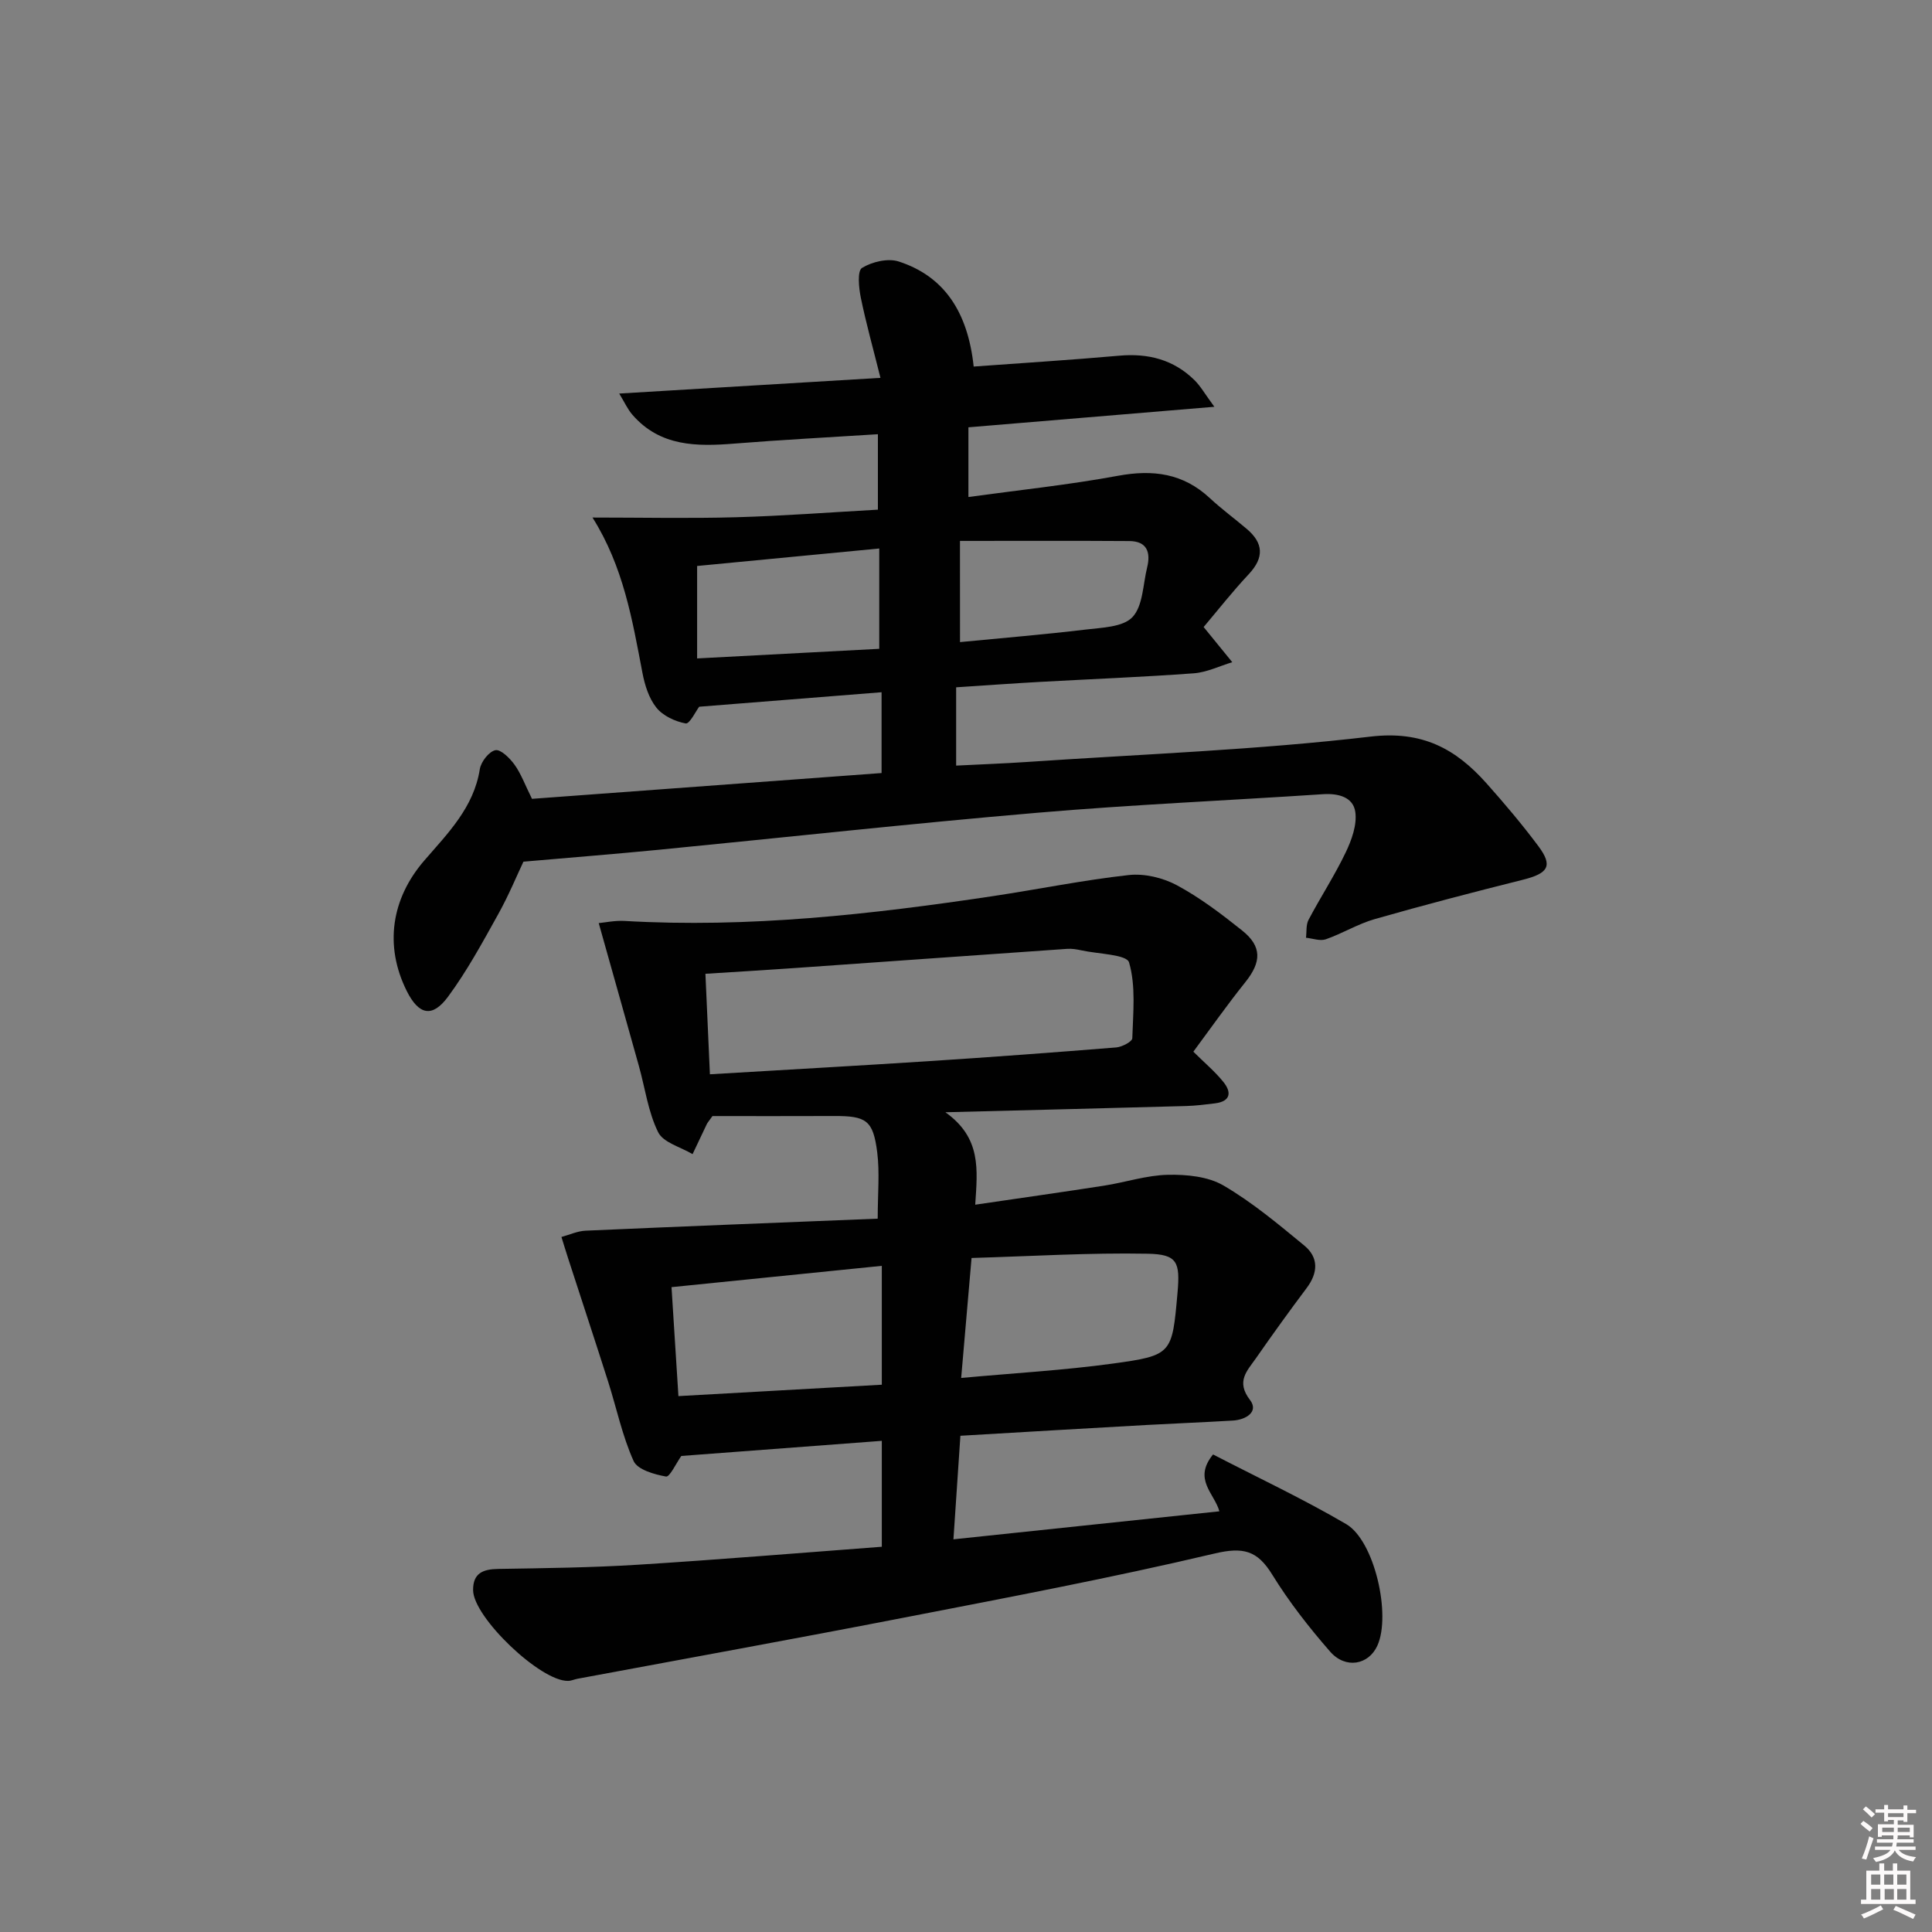 <svg enable-background="new 0 0 400 400" viewBox="0 0 400 400" xmlns="http://www.w3.org/2000/svg"><rect x="0" y="0" width="400" height="400" fill="#808080" stroke="none"/><path d="m385.2 377.6.6-.6c.6.4 1.3.9 1.9 1.5l-.6.7c-.8-.6-1.4-1.1-1.9-1.6zm.3 7.1c.6-1.4 1.1-2.9 1.5-4.5.3.1.6.3.9.4-.5 1.4-1 2.9-1.5 4.4l-.9-.2zm.2-10.1.6-.6c.7.5 1.3 1.1 1.9 1.6l-.7.7c-.6-.6-1.2-1.2-1.8-1.7zm8.4-.8h.8v.9h1.8v.7h-1.8v1.8h-.8v-.3h-1.2v.9h3.3v2.6h-.8v-.4h-2.5c0 .3 0 .6-.1.8h3.4v.7h-3.5c0 .3-.1.6-.1.8h4v.7h-3.5c.7.9 1.9 1.3 3.6 1.5-.2.2-.4.5-.6.9-1.9-.3-3.2-1.1-3.8-2.3-.5 1.1-1.8 2-3.9 2.4-.2-.3-.4-.5-.6-.8 1.9-.4 3.1-.9 3.6-1.7h-3.2v-.7h3.5c.1-.2.1-.5.2-.8h-3.3v-.7h3.4c0-.2 0-.5 0-.8h-2.4v.3h-.8v-2.6h3.3v-.9h-1.2v.3h-.8v-1.8h-1.8v-.7h1.8v-.9h.8v.9h3.2zm-4.4 5.5h2.4c0-.3 0-.6 0-.9h-2.4zm1.2-3.1h3.2v-.8h-3.2zm4.4 2.2h-2.4v.9h2.5v-.9z" fill="#fcfafa"/><path d="m389.2 385.8h.9v1.5h1.8v-1.5h.9v1.5h2.7v6h1.1v.9h-11.3v-.9h1.1v-6h2.7v-1.5zm.2 8.7.5.8c-1.2.6-2.5 1.3-4 1.9-.2-.3-.3-.6-.6-.8 1.6-.6 3-1.3 4.1-1.9zm-2-4.3h1.9v-2.1h-1.9zm0 3.1h1.9v-2.2h-1.9zm2.7-3.1h1.9v-2.1h-1.9zm.1 3.1h1.9v-2.2h-1.9zm2.3 1.3c1.4.6 2.7 1.2 4.1 1.8l-.5.9c-1.5-.7-2.8-1.4-4.1-1.9zm2.2-6.5h-1.9v2.1h1.9zm-1.9 5.2h1.9v-2.2h-1.9z" fill="#fcfafa"/><g fill="#010101"><path d="m198.84 297.26c-.48 7.11-.95 14.08-1.44 21.44 18.81-1.98 36.78-3.88 55.06-5.8-1.01-3.7-5.52-6.62-1.31-11.77 9.16 4.74 18.59 9.17 27.55 14.41 5.89 3.44 9.35 18.82 6.47 25.17-1.81 4-6.59 4.9-9.79 1.23-4.36-5-8.5-10.29-11.97-15.92-3.1-5.04-6.02-5.78-11.99-4.37-21.47 5.07-43.18 9.17-64.86 13.38-22.3 4.33-44.66 8.37-67 12.54-.65.12-1.28.43-1.93.44-5.68.16-19.61-13.13-19.68-18.76-.04-3.54 2.03-4.37 5.2-4.42 9.64-.16 19.3-.27 28.92-.87 16.74-1.05 33.45-2.44 50.5-3.72 0-7.5 0-14.54 0-21.93-14.08 1.06-27.94 2.1-41.51 3.13-1.1 1.55-2.4 4.4-3.17 4.26-2.42-.43-5.9-1.42-6.71-3.21-2.34-5.2-3.52-10.92-5.26-16.4-2.71-8.5-5.51-16.97-8.26-25.45-.49-1.51-.95-3.03-1.42-4.54 1.67-.45 3.33-1.23 5.01-1.3 20.06-.89 40.12-1.67 60.47-2.49 0-5.19.43-9.52-.1-13.72-.84-6.67-2.27-7.56-8.95-7.53-8.6.04-17.2.01-25.16.01-.82 1.15-1.05 1.39-1.18 1.68-.99 2.06-1.97 4.13-2.94 6.2-2.46-1.47-6.06-2.38-7.13-4.54-2.08-4.21-2.7-9.13-3.99-13.73-2.7-9.67-5.44-19.33-8.31-29.56 1.29-.12 3.33-.56 5.34-.45 25.67 1.49 51.05-1.35 76.36-5.15 9.35-1.41 18.64-3.31 28.03-4.35 3.24-.36 7.07.55 9.97 2.11 4.8 2.58 9.23 5.95 13.51 9.37 4.15 3.31 4 6.53.66 10.7-3.72 4.64-7.15 9.52-10.76 14.39 2.29 2.27 4.45 4.08 6.19 6.23 1.75 2.14 1.58 4.06-1.72 4.47-1.97.24-3.95.49-5.94.55-15.93.44-31.86.83-49.87 1.29 7.51 5.34 6.64 11.91 6.18 19.14 9.15-1.35 17.92-2.58 26.67-3.94 4.43-.69 8.8-2.16 13.23-2.25 3.85-.08 8.27.34 11.47 2.2 5.97 3.48 11.37 8.01 16.74 12.43 3.03 2.49 2.89 5.66.49 8.84-3.59 4.78-7.08 9.63-10.5 14.54-1.8 2.58-4.17 4.76-1.21 8.61 1.87 2.44-.85 4.1-3.53 4.26-5.97.36-11.95.59-17.92.92-12.61.7-25.21 1.45-38.51 2.23zm-51.86-74.84c15.24-.91 30.3-1.75 45.35-2.72 12.94-.84 25.86-1.8 38.78-2.84 1.2-.1 3.3-1.21 3.32-1.9.16-5.27.76-10.8-.67-15.7-.49-1.66-6.42-1.74-9.87-2.5-.96-.21-1.98-.38-2.95-.31-18.74 1.3-37.48 2.65-56.22 3.96-6.08.43-12.17.79-18.67 1.2.31 7.03.61 13.76.93 20.81zm35.59 64.27c0-8.5 0-16.27 0-24.61-14.66 1.48-28.9 2.92-43.54 4.41.48 7.56.94 14.79 1.43 22.56 14.17-.79 28.03-1.57 42.11-2.36zm18.58-26.24c-.77 8.95-1.42 16.5-2.15 24.84 11.02-1.01 21.28-1.59 31.42-2.98 12.29-1.69 12.25-1.99 13.37-14.63.57-6.41-.03-8-6.22-8.11-12.05-.23-24.14.53-36.42.88z"/><path d="m249.2 129.82c2.38 2.92 4.15 5.1 5.93 7.28-2.65.8-5.27 2.1-7.97 2.3-10.6.78-21.23 1.19-31.85 1.78-5.61.31-11.22.72-17.35 1.12v16.21c4.93-.25 9.85-.43 14.77-.76 23.71-1.61 47.5-2.48 71.07-5.25 10.69-1.25 17.58 2.53 23.93 9.64 3.76 4.22 7.42 8.55 10.8 13.08 3.02 4.06 2.03 5.6-3.22 6.92-10.27 2.57-20.51 5.24-30.69 8.15-3.49 1-6.69 2.98-10.13 4.18-1.19.41-2.72-.18-4.1-.32.16-1.25-.02-2.67.53-3.71 2.48-4.7 5.41-9.18 7.7-13.97 1.23-2.57 2.36-5.71 1.98-8.37-.44-3.08-3.52-3.88-6.71-3.67-19.73 1.31-39.5 2.16-59.2 3.85-26.14 2.23-52.23 5.11-78.34 7.66-8.86.86-17.74 1.57-27.98 2.46-1.3 2.73-3.05 6.99-5.28 10.98-3.22 5.79-6.41 11.67-10.33 16.98-3.28 4.44-6.07 3.76-8.55-1.19-4.69-9.4-3.17-19.13 3.63-27 4.84-5.61 10.25-10.97 11.5-18.92.24-1.53 1.89-3.65 3.22-3.93 1.09-.23 2.99 1.64 3.96 2.99 1.34 1.85 2.14 4.09 3.62 7.08 23.68-1.75 47.84-3.53 72.38-5.34 0-5.68 0-11.05 0-16.73-12.69 1.01-25.16 2-37.76 3-.66.86-1.98 3.6-2.79 3.46-2.19-.4-4.71-1.57-6.07-3.27-1.57-1.95-2.42-4.72-2.9-7.26-2.09-10.92-3.91-21.9-10.33-32.1 10.28 0 19.99.21 29.7-.06 9.76-.27 19.5-1.02 29.39-1.57 0-5.46 0-10.09 0-15.62-9.97.64-19.85 1.15-29.7 1.94-7.84.63-15.4.62-21.12-5.96-.99-1.13-1.62-2.57-2.74-4.4 18.22-1.09 35.53-2.13 54.09-3.25-1.55-6.2-3-11.37-4.07-16.61-.42-2.05-.75-5.54.25-6.15 2.08-1.28 5.39-2.06 7.63-1.32 9.3 3.03 14.27 10.32 15.49 21.74 10.04-.73 20.11-1.36 30.16-2.25 6-.53 11.25.82 15.57 5.08 1.23 1.21 2.1 2.78 4.1 5.5-17.69 1.48-34.08 2.84-50.92 4.25v14.43c10.39-1.43 20.77-2.51 31-4.4 7.24-1.33 13.47-.5 18.97 4.62 2.43 2.26 5.13 4.24 7.66 6.39 3.47 2.94 3.62 5.92.44 9.34-3.4 3.62-6.47 7.54-9.37 10.97zm-67.16-16.26c-13.33 1.28-25.79 2.48-37.71 3.62v19.14c13.02-.69 25.37-1.34 37.71-1.99 0-6.91 0-13.45 0-20.77zm16.72 19.38c8.87-.86 17.44-1.57 25.97-2.59 3.38-.41 7.77-.5 9.73-2.58 2.19-2.33 2.17-6.75 3.04-10.28.77-3.12-.01-5.44-3.67-5.47-11.5-.08-23.01-.03-35.08-.03.01 7.5.01 13.89.01 20.95z"/></g></svg>